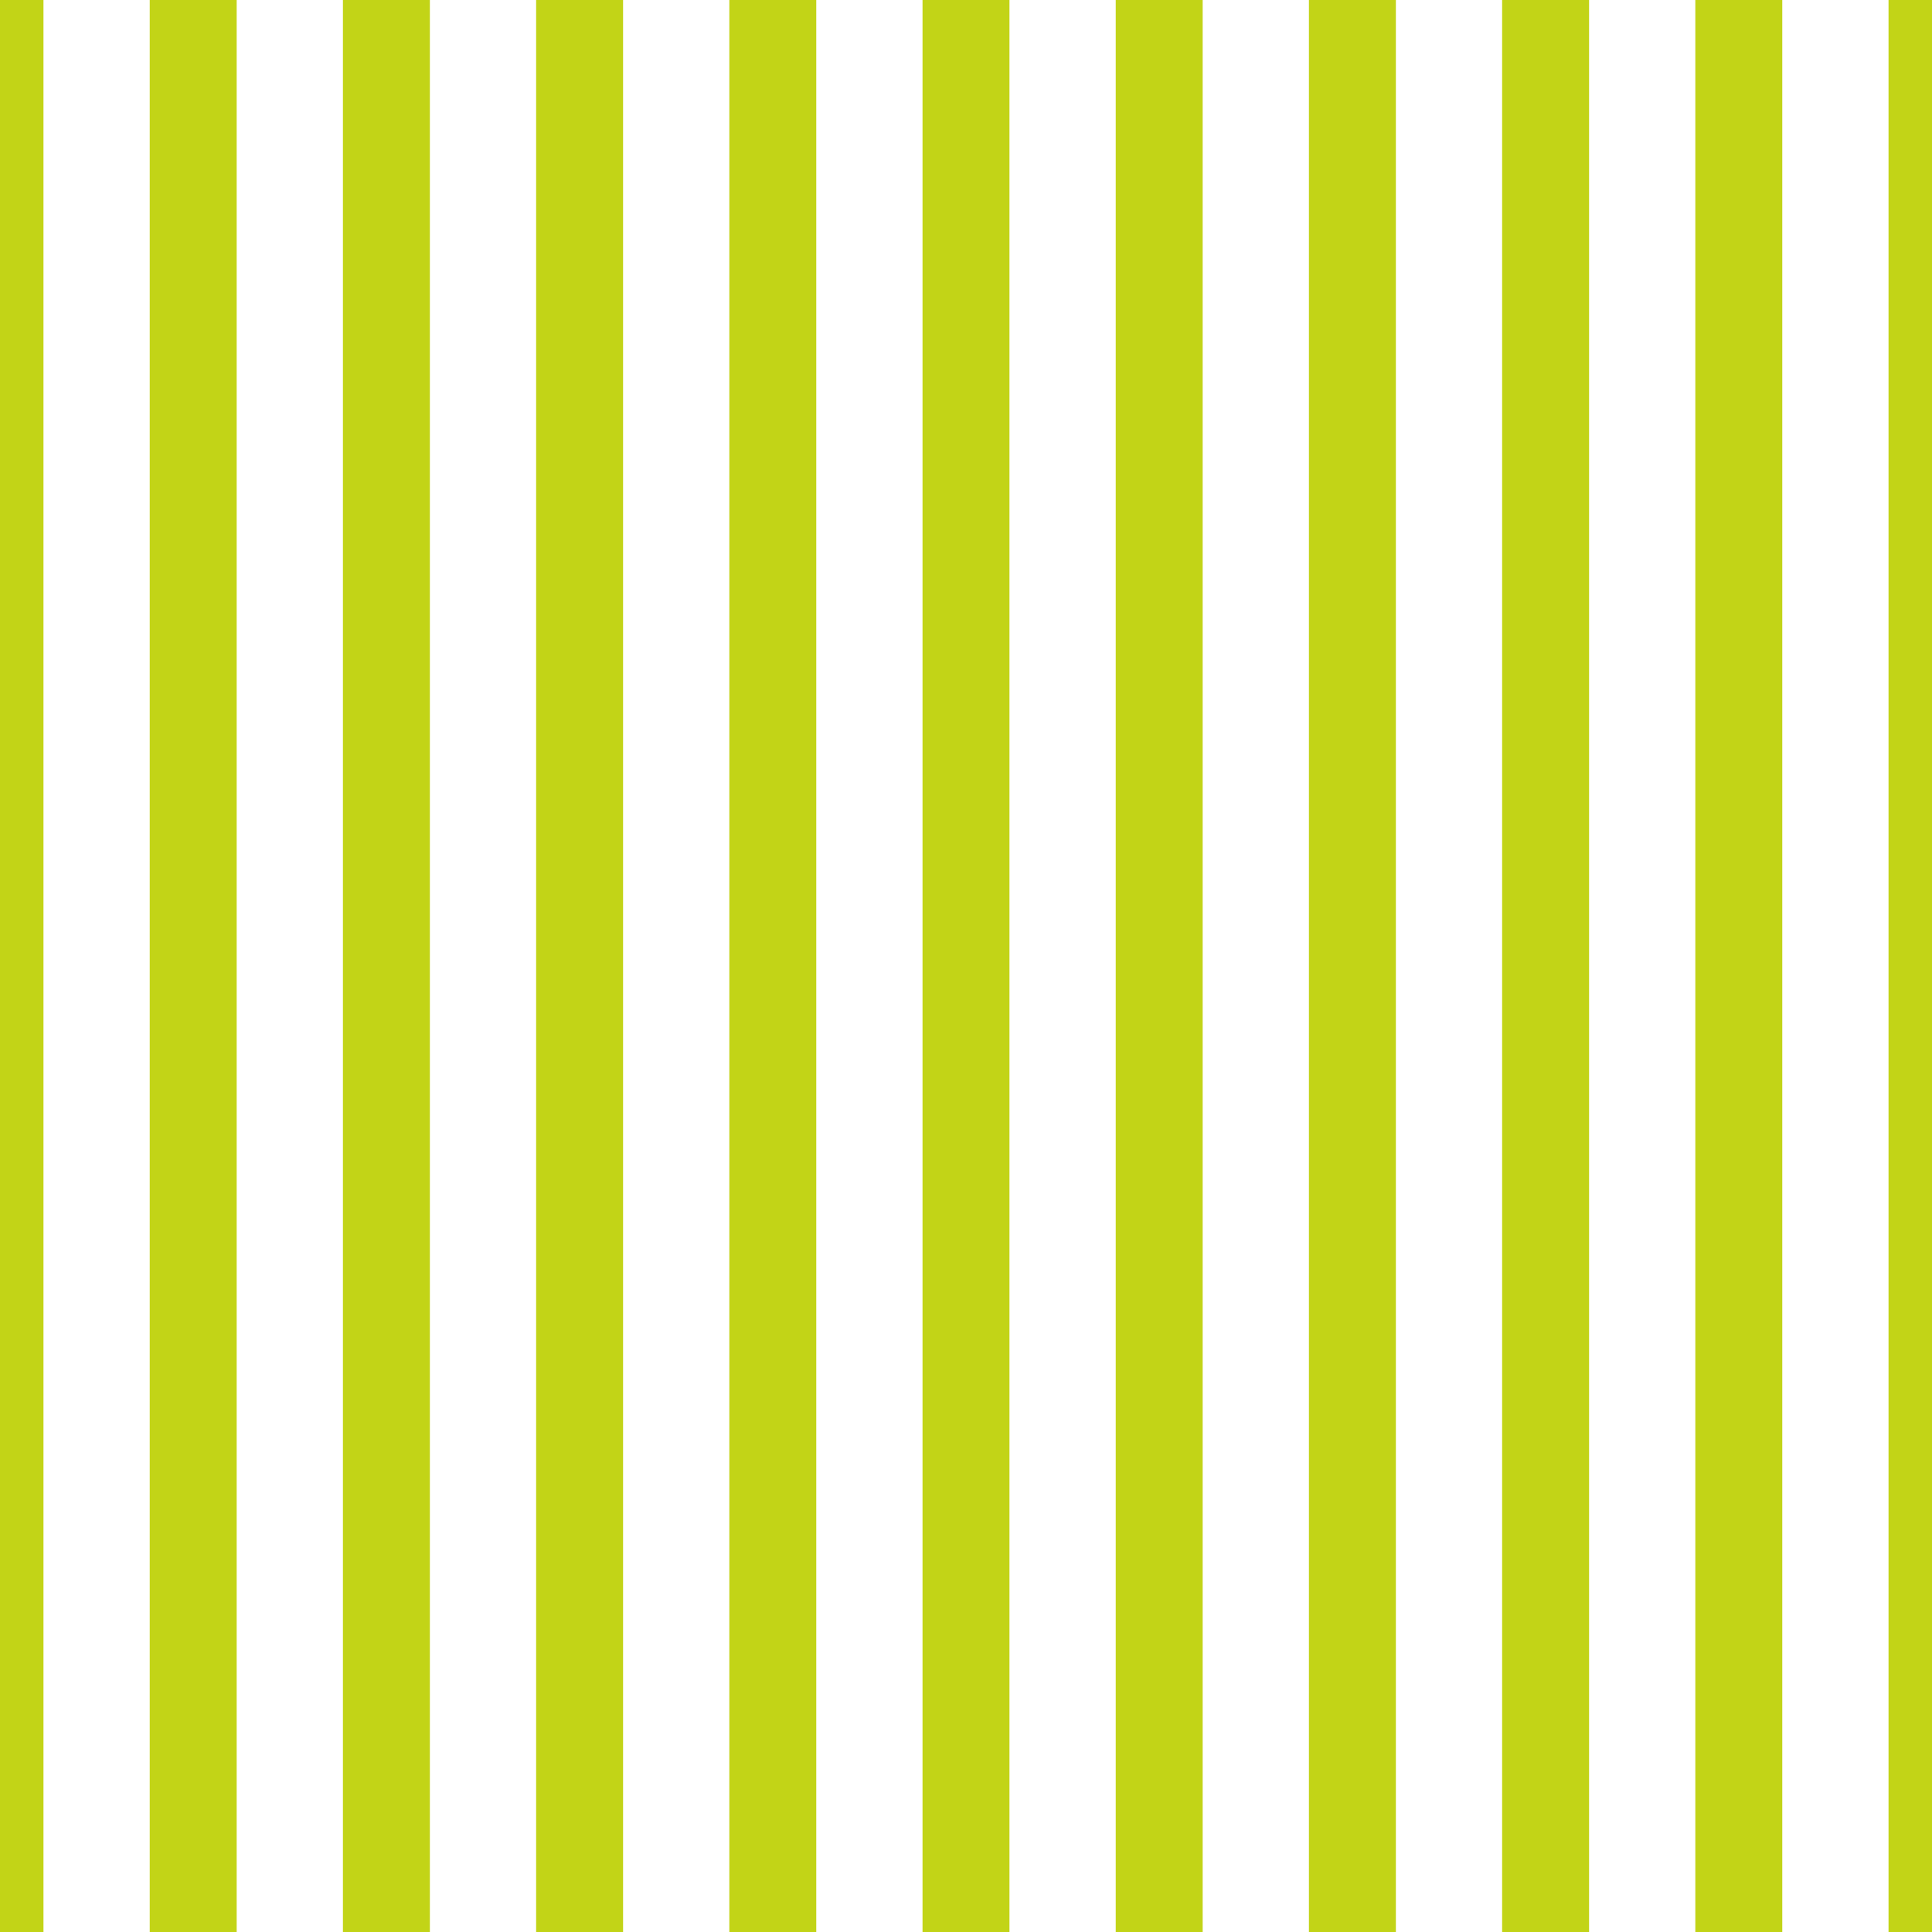 <?xml version='1.0' encoding='UTF-8'?>
<svg xmlns='http://www.w3.org/2000/svg' xmlns:xlink='http://www.w3.org/1999/xlink' style='isolation:isolate' viewBox='0 0 200 200' width='200' height='200'>
<line x1='0' y1='0' x2='0' y2='200' stroke-width='9' stroke='#C2D417' />
<line x1='20' y1='0' x2='20' y2='200' stroke-width='9' stroke='#C2D417' />
<line x1='40' y1='0' x2='40' y2='200' stroke-width='9' stroke='#C2D417' />
<line x1='60' y1='0' x2='60' y2='200' stroke-width='9' stroke='#C2D417' />
<line x1='80' y1='0' x2='80' y2='200' stroke-width='9' stroke='#C2D417' />
<line x1='100' y1='0' x2='100' y2='200' stroke-width='9' stroke='#C2D417' />
<line x1='120' y1='0' x2='120' y2='200' stroke-width='9' stroke='#C2D417' />
<line x1='140' y1='0' x2='140' y2='200' stroke-width='9' stroke='#C2D417' />
<line x1='160' y1='0' x2='160' y2='200' stroke-width='9' stroke='#C2D417' />
<line x1='180' y1='0' x2='180' y2='200' stroke-width='9' stroke='#C2D417' />
<line x1='200' y1='0' x2='200' y2='200' stroke-width='9' stroke='#C2D417' />
</svg>
